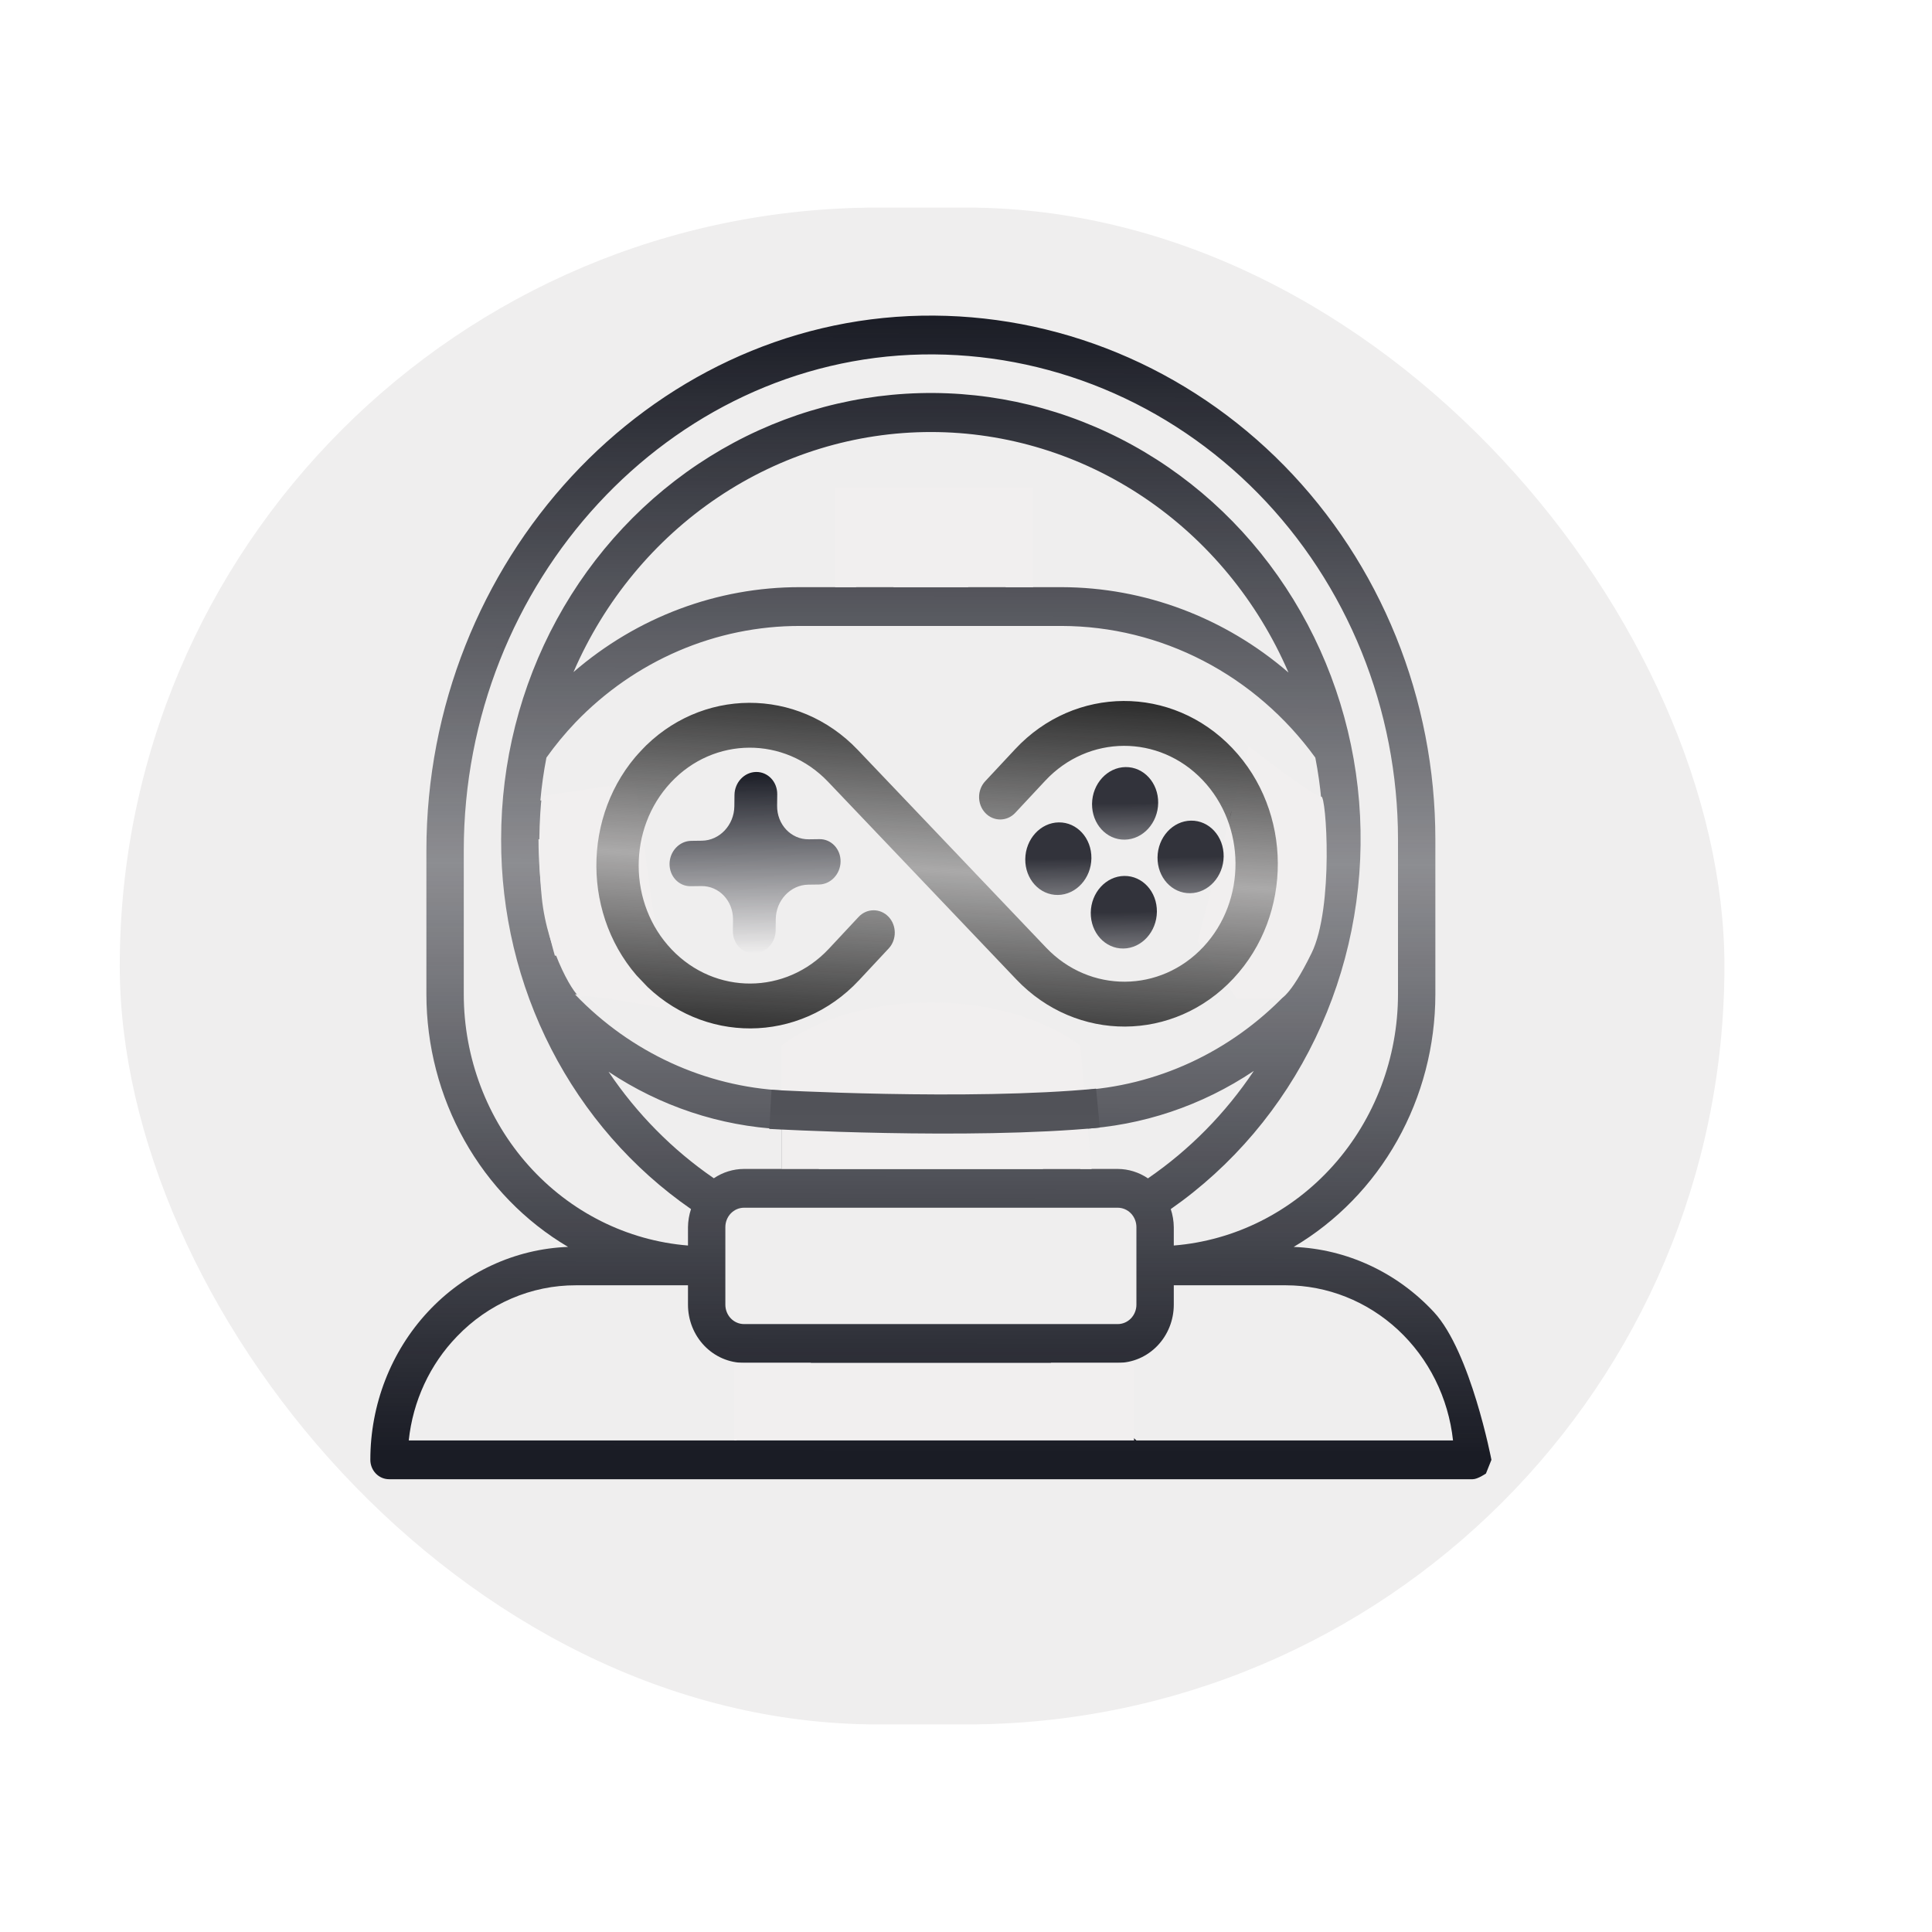 <svg width="242" height="242" viewBox="0 0 242 242" fill="none" xmlns="http://www.w3.org/2000/svg">
<g id="Group 6" filter="url(#filter0_d)">
<g id="Group 9">
<g id="helmet 1">
<rect x="15" y="22" width="201" height="190" rx="95" fill="#EFEEEE"/>
<g id="Group 6_2">
<g id="Group 7">
<path id="Vector" d="M162.045 152.187C167.429 149.008 171.906 144.408 175.023 138.853C178.14 133.299 179.785 126.987 179.792 120.558V101.126C179.789 92.412 178.112 83.786 174.862 75.751C171.611 67.716 166.852 60.434 160.861 54.329C154.869 48.224 147.766 43.418 139.967 40.193C132.167 36.967 123.826 35.386 115.431 35.542C81.231 36.197 53.41 66.252 53.41 102.549V120.558C53.417 126.986 55.063 133.297 58.179 138.852C61.296 144.406 65.772 149.006 71.155 152.185C64.503 152.436 58.204 155.357 53.585 160.331C48.965 165.306 46.386 171.947 46.389 178.856C46.389 179.5 46.636 180.118 47.075 180.573C47.513 181.029 48.109 181.285 48.73 181.285H184.473C185.094 181.285 186.128 180.573 186.128 180.573L186.814 178.856C186.814 178.856 184.222 165.316 179.605 160.344C174.987 155.372 168.694 152.449 162.045 152.187ZM93.197 161.852C92.576 161.852 91.981 161.596 91.542 161.141C91.103 160.685 90.857 160.067 90.857 159.423V149.707C90.857 149.063 91.103 148.445 91.542 147.989C91.981 147.534 92.576 147.278 93.197 147.278H140.005C140.626 147.278 141.221 147.534 141.66 147.989C142.099 148.445 142.346 149.063 142.346 149.707V159.423C142.346 160.067 142.099 160.685 141.66 161.141C141.221 161.596 140.626 161.852 140.005 161.852H93.197ZM89.413 143.588C84.246 140.043 79.772 135.516 76.227 130.245C82.713 134.569 90.179 137.051 97.878 137.443V142.42H93.197C91.854 142.422 90.539 142.828 89.413 143.588ZM135.051 132.587C134.49 129.872 133.05 127.439 130.971 125.692C128.891 123.945 126.298 122.991 123.623 122.987H109.58C106.903 122.992 104.307 123.949 102.226 125.697C100.145 127.446 98.704 129.882 98.142 132.599C88.322 132.104 79.031 127.832 72.08 120.614L72.031 120.558H76.814C77.435 120.558 78.03 120.302 78.469 119.847C78.908 119.391 79.155 118.774 79.155 118.129V98.697C79.155 98.053 78.908 97.435 78.469 96.979C78.03 96.524 77.435 96.268 76.814 96.268H67.687C67.847 94.465 68.1 92.672 68.445 90.897C69.552 89.343 70.765 87.873 72.075 86.498C75.765 82.655 80.152 79.608 84.982 77.533C89.812 75.457 94.991 74.395 100.218 74.406H132.984C139.148 74.42 145.225 75.916 150.738 78.778C156.25 81.639 161.048 85.789 164.755 90.9C165.101 92.674 165.355 94.466 165.516 96.268H156.388C155.768 96.268 155.172 96.524 154.733 96.979C154.295 97.435 154.048 98.053 154.048 98.697V118.129C154.048 118.774 154.295 119.391 154.733 119.847C155.172 120.302 155.768 120.558 156.388 120.558H161.05C154.125 127.779 144.859 132.066 135.055 132.587H135.051ZM111.921 127.846H121.282V132.704H111.921V127.846ZM109.58 137.562H123.623C124.243 137.562 124.839 137.306 125.278 136.85C125.716 136.395 125.963 135.777 125.963 135.133V128.292C127.327 128.793 128.509 129.719 129.347 130.943C130.185 132.168 130.638 133.631 130.644 135.133V142.42H102.559V135.133C102.565 133.631 103.018 132.168 103.856 130.943C104.694 129.719 105.875 128.793 107.24 128.292V135.133C107.24 135.777 107.486 136.395 107.925 136.85C108.364 137.306 108.959 137.562 109.58 137.562ZM121.282 69.548H111.921V64.69H121.282V69.548ZM163.707 115.7H158.729V101.126H165.75C165.747 106.061 165.058 110.969 163.707 115.7ZM132.984 69.548H125.963V62.261C125.963 61.617 125.716 60.999 125.278 60.544C124.839 60.088 124.243 59.832 123.623 59.832H109.58C108.959 59.832 108.364 60.088 107.925 60.544C107.486 60.999 107.24 61.617 107.24 62.261V69.548H100.218C89.848 69.527 79.8 73.291 71.834 80.183C75.712 71.221 82.004 63.614 89.952 58.279C97.9 52.945 107.165 50.109 116.631 50.115C126.096 50.121 135.358 52.968 143.3 58.313C151.242 63.657 157.525 71.272 161.392 80.239C153.411 73.351 143.364 69.57 132.984 69.548ZM74.474 101.126V115.7H69.496C68.144 110.969 67.456 106.061 67.453 101.126H74.474ZM140.005 142.42H135.325V137.431C143.057 137.017 150.55 134.504 157.053 130.143C153.496 135.463 148.994 140.03 143.79 143.6C142.665 142.836 141.35 142.426 140.005 142.42ZM58.091 120.558V102.549C58.091 68.883 83.85 41.007 115.511 40.4C123.284 40.255 131.008 41.719 138.23 44.705C145.453 47.692 152.03 52.141 157.578 57.794C163.126 63.447 167.534 70.19 170.544 77.63C173.555 85.069 175.107 93.057 175.112 101.126V120.558C175.1 128.506 172.203 136.158 166.998 141.987C161.792 147.817 154.662 151.396 147.027 152.012V149.707C147.018 148.938 146.89 148.175 146.648 147.448C154.359 142.064 160.596 134.699 164.751 126.071C168.906 117.443 170.838 107.845 170.359 98.212C169.88 88.579 167.006 79.239 162.016 71.101C157.027 62.962 150.093 56.304 141.888 51.773C133.683 47.241 124.488 44.992 115.197 45.244C105.906 45.495 96.837 48.239 88.871 53.209C80.905 58.178 74.314 65.203 69.741 73.6C65.167 81.997 62.766 91.48 62.772 101.126C62.743 110.285 64.899 119.309 69.049 127.392C73.199 135.475 79.214 142.365 86.555 147.448C86.314 148.175 86.186 148.938 86.176 149.707V152.012C78.541 151.396 71.41 147.817 66.205 141.987C61 136.158 58.103 128.506 58.091 120.558ZM57.242 163.4C59.193 161.363 61.514 159.749 64.07 158.65C66.626 157.55 69.367 156.987 72.134 156.994H86.176V159.423C86.176 161.356 86.916 163.209 88.233 164.576C89.549 165.943 91.335 166.71 93.197 166.71H101.59L92.228 176.427H51.199C51.719 171.495 53.852 166.897 57.242 163.4ZM142.346 176.427L131.613 166.71H140.005C141.868 166.71 143.653 165.943 144.97 164.576C146.287 163.209 147.027 161.356 147.027 159.423V156.994H161.069C166.249 157.001 171.245 158.985 175.106 162.568C178.967 166.152 181.422 171.085 182.004 176.427H142.346Z" fill="url(#paint0_linear)"/>
<rect id="Rectangle 2" x="104.604" y="57.092" width="24.808" height="12.457" fill="#F1EFEF"/>
<path id="Rectangle 3" d="M67.86 95.707L79.562 93.963L83.54 122.365C83.54 122.365 73.243 120.372 72.775 120.87C72.306 121.368 68.562 115.389 67.86 108.413C67.157 101.437 67.86 95.707 67.86 95.707Z" fill="#F1EFEF"/>
<path id="Rectangle 4" d="M160.306 121.119L154.923 121.119L150.008 113.894L156.399 89.479C156.399 89.479 164.874 96.017 165.499 95.784C166.123 95.55 167.093 109.659 164.285 115.389C161.476 121.119 160.306 121.119 160.306 121.119Z" fill="#F1EFEF"/>
<path id="Rectangle 5" d="M107.413 128.344C111.157 126.849 116.774 127.098 116.774 127.098C116.774 127.098 122.625 126.849 126.136 128.344C129.647 129.839 126.37 137.562 126.37 137.562H107.413C107.413 137.562 103.668 129.839 107.413 128.344Z" fill="white"/>
<rect id="Rectangle 6" x="91.966" y="166.71" width="50.085" height="9.716" fill="#F1EFEF"/>
<path id="Rectangle 7" d="M97.882 126.965C97.882 126.965 104.294 121.564 116.597 121.564C128.899 121.564 135.311 126.965 135.311 126.965L136.733 142.43H97.882V126.965Z" fill="#F1EFEF"/>
<path id="Vector 1" d="M96.501 134.959C96.501 134.959 121.282 136.364 137.527 134.803" stroke="url(#paint1_linear)" stroke-width="4.9"/>
<g id="infinity 1" clip-path="url(#clip0)">
<g id="Group">
<g id="Group_2">
<path id="Vector_2" d="M154.355 89.705C146.812 81.785 134.617 81.845 127.157 89.839L123.401 93.864C122.377 94.961 122.386 96.749 123.422 97.836C124.457 98.924 126.143 98.916 127.167 97.818L130.923 93.793C136.325 88.006 145.169 87.963 150.63 93.697C156.092 99.431 156.14 108.811 150.739 114.598C145.338 120.386 136.494 120.429 131.033 114.695L107.45 89.936C99.907 82.016 87.713 82.076 80.252 90.069C72.792 98.063 72.859 110.997 80.403 118.917C87.946 126.837 100.141 126.777 107.601 118.783L111.316 114.803C112.34 113.705 112.331 111.918 111.295 110.83C110.259 109.743 108.573 109.751 107.549 110.849L103.834 114.829C98.433 120.616 89.589 120.66 84.128 114.926C78.666 109.192 78.617 99.811 84.019 94.024C89.42 88.236 98.264 88.193 103.725 93.927L127.308 118.687C134.851 126.606 147.045 126.547 154.506 118.553C161.966 110.559 161.899 97.625 154.355 89.705Z" fill="url(#paint2_linear)"/>
</g>
</g>
<path id="Controller" d="M105.289 103.918C105.308 102.349 104.123 101.093 102.644 101.112L101.306 101.13C99.088 101.159 97.312 99.276 97.34 96.923L97.356 95.501C97.375 93.932 96.191 92.676 94.712 92.696V92.696C93.233 92.716 92.019 94.003 92.001 95.572L91.984 96.994C91.956 99.347 90.136 101.278 87.917 101.307L86.579 101.325C85.1 101.344 83.886 102.632 83.867 104.201V104.201C83.849 105.77 85.033 107.026 86.512 107.006L87.85 106.989C90.069 106.959 91.845 108.843 91.817 111.196L91.8 112.618C91.782 114.187 92.966 115.442 94.445 115.423V115.423C95.923 115.403 97.137 114.116 97.156 112.547L97.172 111.125C97.2 108.772 99.021 106.841 101.239 106.812L102.577 106.794C104.057 106.774 105.271 105.487 105.289 103.918V103.918Z" fill="url(#paint3_linear)"/>
<g id="Buttons">
<g id="Group 1">
<ellipse id="Ellipse 1" rx="4.27" ry="4.417" transform="matrix(0.97 -0.013 -0.012 1.029 140.93 96.629)" fill="url(#paint4_linear)"/>
</g>
<g id="Group 2">
<ellipse id="Ellipse 2" rx="4.27" ry="4.417" transform="matrix(0.97 -0.013 -0.012 1.029 140.769 110.265)" fill="url(#paint5_linear)"/>
</g>
<g id="Group 3">
<ellipse id="Ellipse 3" rx="4.27" ry="4.417" transform="matrix(0.97 -0.013 -0.012 1.029 132.566 103.557)" fill="url(#paint6_linear)"/>
</g>
<g id="Group 4">
<ellipse id="Ellipse 4" rx="4.27" ry="4.417" transform="matrix(0.97 -0.013 -0.012 1.029 149.132 103.337)" fill="url(#paint7_linear)"/>
</g>
</g>
</g>
</g>
</g>
</g>
</g>
</g>
<defs>
<filter id="filter0_d" x="-11" y="0" width="253" height="242" filterUnits="userSpaceOnUse" color-interpolation-filters="sRGB">
<feFlood flood-opacity="0" result="BackgroundImageFix"/>
<feColorMatrix in="SourceAlpha" type="matrix" values="0 0 0 0 0 0 0 0 0 0 0 0 0 0 0 0 0 0 127 0"/>
<feOffset dy="4"/>
<feGaussianBlur stdDeviation="13"/>
<feColorMatrix type="matrix" values="0 0 0 0 0.787 0 0 0 0 0.787 0 0 0 0 0.787 0 0 0 1 0"/>
<feBlend mode="normal" in2="BackgroundImageFix" result="effect1_dropShadow"/>
<feBlend mode="normal" in="SourceGraphic" in2="effect1_dropShadow" result="shape"/>
</filter>
<linearGradient id="paint0_linear" x1="116.601" y1="35.531" x2="116.355" y2="181.288" gradientUnits="userSpaceOnUse">
<stop stop-color="#1A1C25"/>
<stop offset="0.471" stop-color="#1A1C25" stop-opacity="0.46"/>
<stop offset="0.977" stop-color="#1A1C25"/>
</linearGradient>
<linearGradient id="paint1_linear" x1="116.739" y1="134.959" x2="116.739" y2="136.312" gradientUnits="userSpaceOnUse">
<stop stop-color="#515258"/>
<stop offset="1" stop-color="#525359"/>
</linearGradient>
<linearGradient id="paint2_linear" x1="114.674" y1="81.863" x2="111.889" y2="129.953" gradientUnits="userSpaceOnUse">
<stop stop-color="#2A2A2A"/>
<stop offset="0.476" stop-color="#292929" stop-opacity="0.35"/>
<stop offset="0.954" stop-color="#2A2A2A"/>
</linearGradient>
<linearGradient id="paint3_linear" x1="94.712" y1="92.696" x2="95.013" y2="115.415" gradientUnits="userSpaceOnUse">
<stop stop-color="#1A1C25"/>
<stop offset="1" stop-color="#1A1C25" stop-opacity="0"/>
</linearGradient>
<linearGradient id="paint4_linear" x1="4.27" y1="0" x2="4.27" y2="8.834" gradientUnits="userSpaceOnUse">
<stop stop-color="#32333B"/>
<stop offset="1" stop-color="#76767B" stop-opacity="0.6"/>
</linearGradient>
<linearGradient id="paint5_linear" x1="4.27" y1="0" x2="4.27" y2="8.834" gradientUnits="userSpaceOnUse">
<stop stop-color="#32333B"/>
<stop offset="1" stop-color="#76767B" stop-opacity="0.6"/>
</linearGradient>
<linearGradient id="paint6_linear" x1="4.27" y1="0" x2="4.27" y2="8.834" gradientUnits="userSpaceOnUse">
<stop stop-color="#32333B"/>
<stop offset="1" stop-color="#76767B" stop-opacity="0.6"/>
</linearGradient>
<linearGradient id="paint7_linear" x1="4.27" y1="0" x2="4.27" y2="8.834" gradientUnits="userSpaceOnUse">
<stop stop-color="#32333B"/>
<stop offset="1" stop-color="#76767B" stop-opacity="0.6"/>
</linearGradient>
<clipPath id="clip0">
<rect width="73.847" height="73.824" fill="white" transform="matrix(0.69 0.724 -0.682 0.731 117.099 50.589)"/>
</clipPath>
</defs>
</svg>
